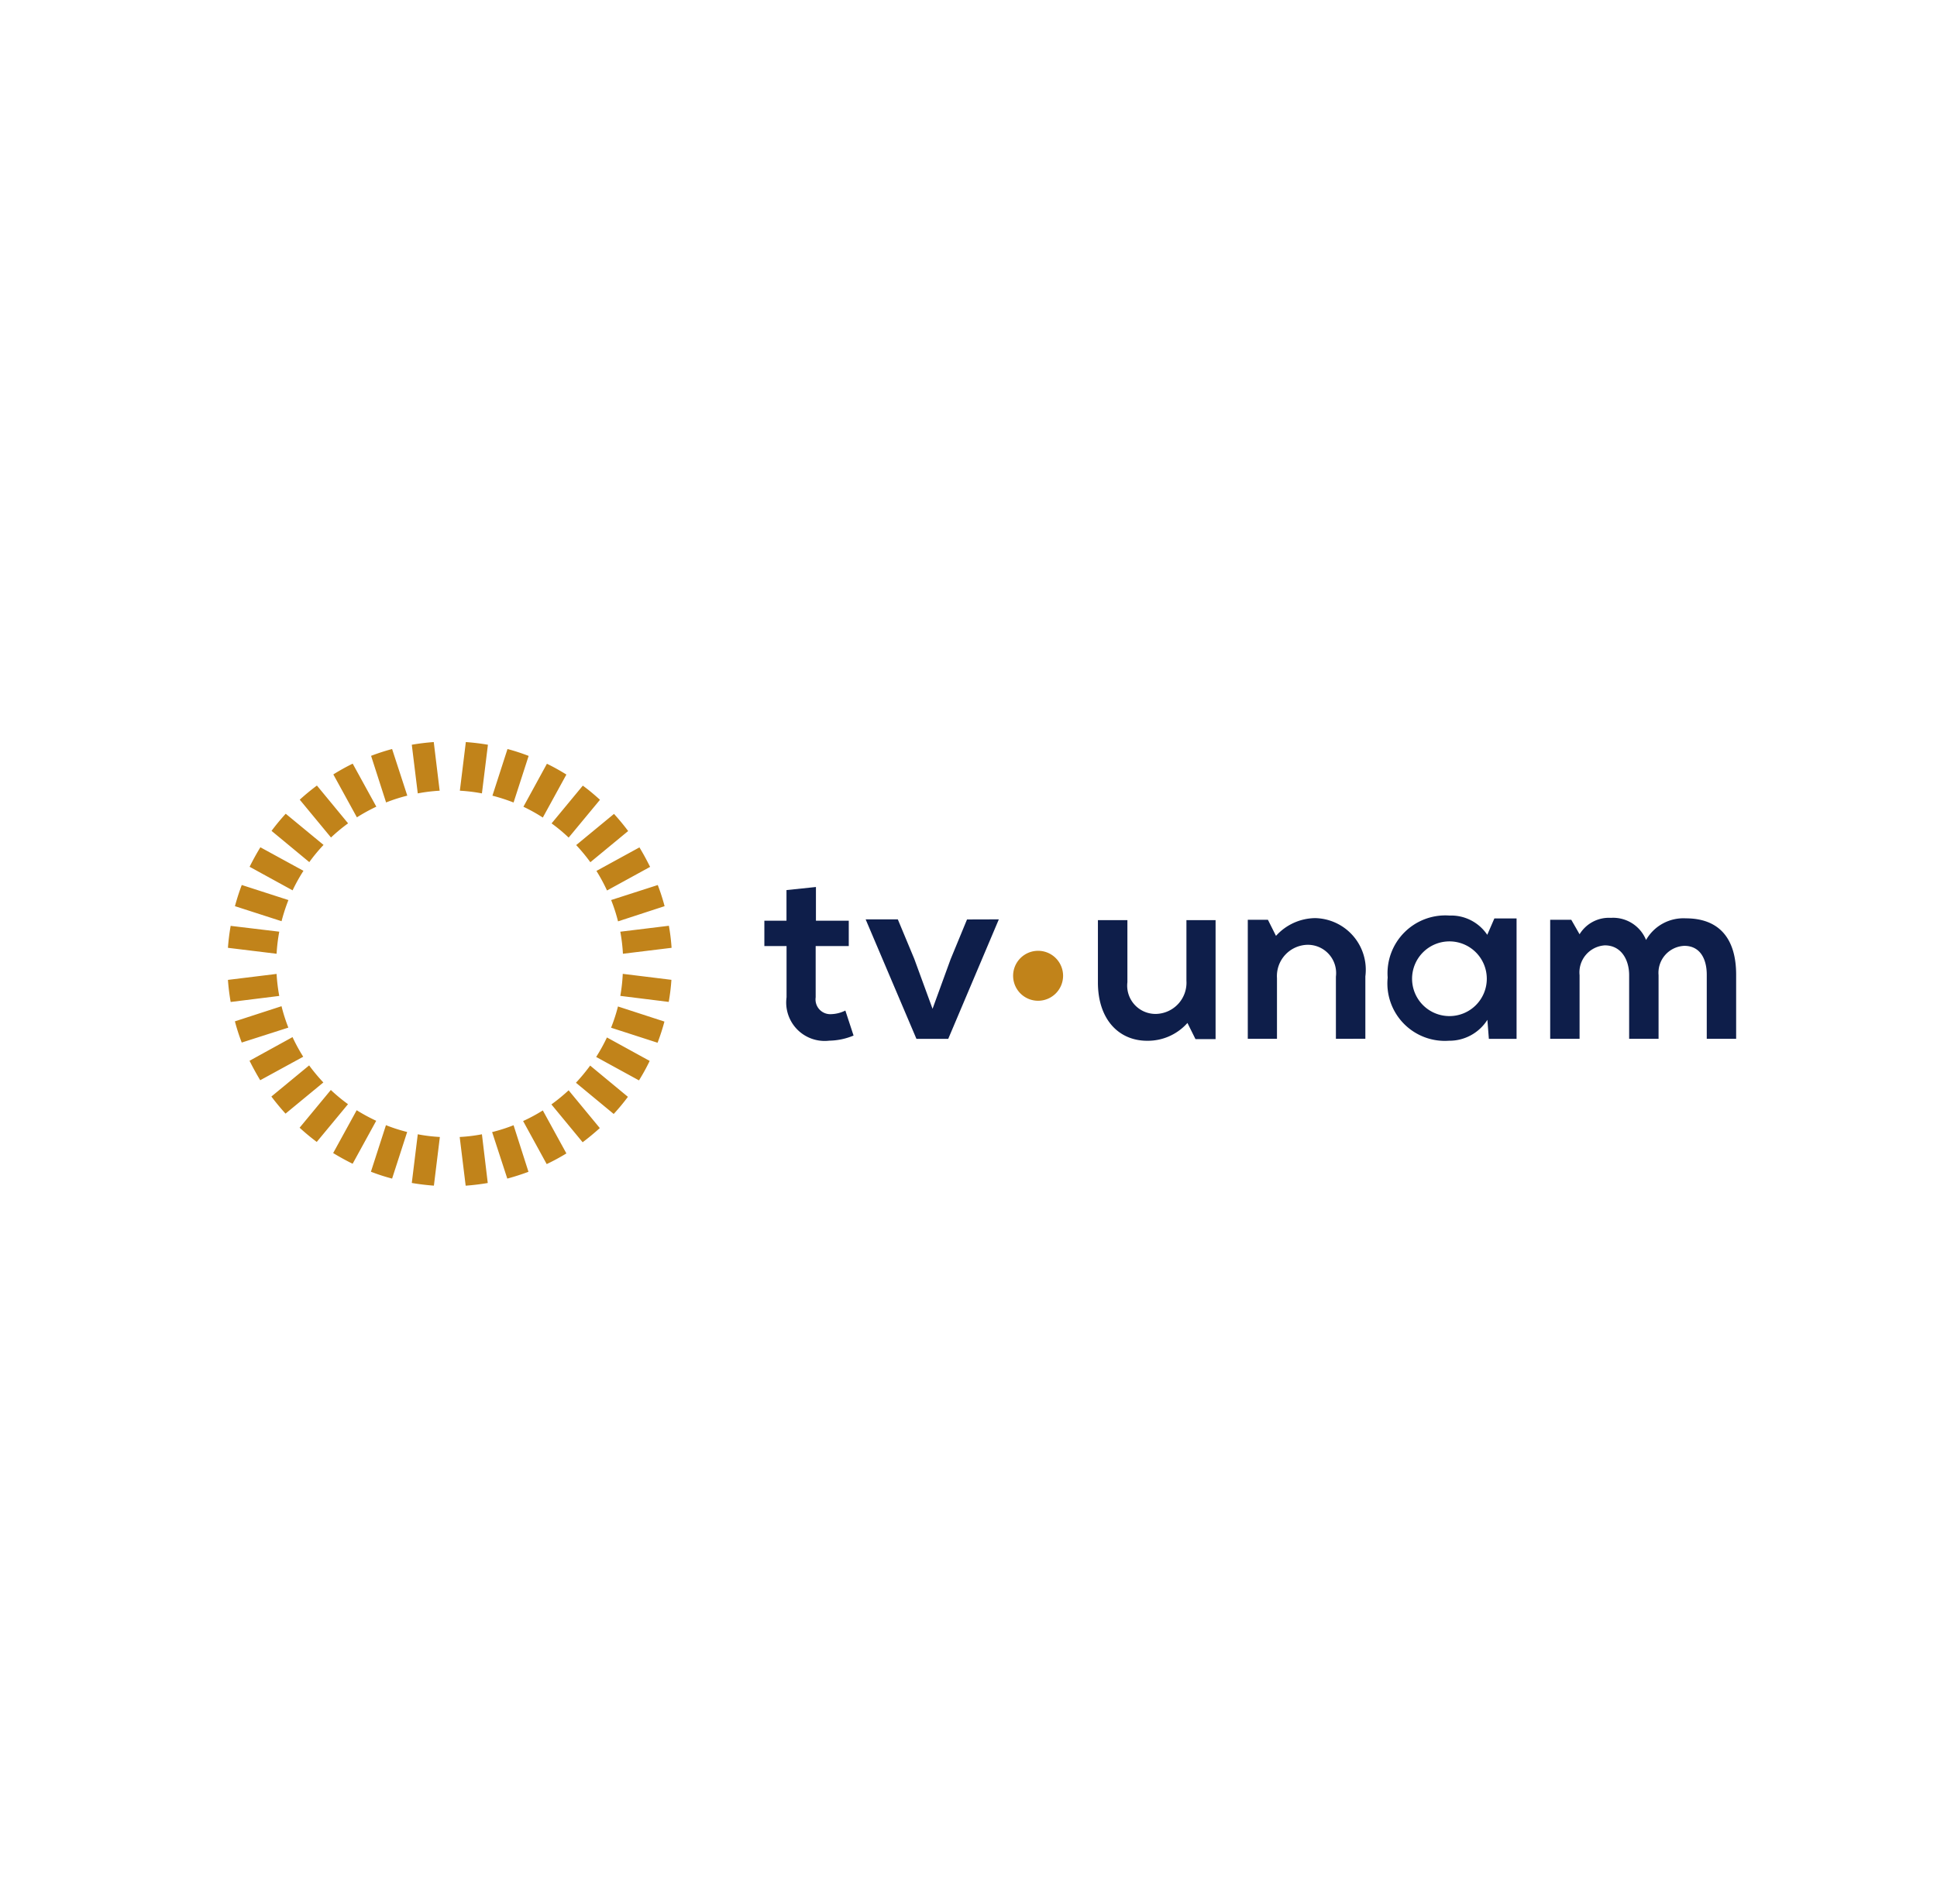 <svg xmlns="http://www.w3.org/2000/svg" width="59" height="58" viewBox="0 0 59 58">
  <g id="Grupo_18660" data-name="Grupo 18660" transform="translate(-0.013)">
    <rect id="Rectángulo_18198" data-name="Rectángulo 18198" width="59" height="58" transform="translate(0.013)" fill="none"/>
    <g id="_120_TV_UNAM_Color" data-name="120 TV UNAM Color" transform="translate(29.925 29.365)">
      <g id="Grupo_18582" data-name="Grupo 18582" transform="translate(-22.969 -6.757)">
        <path id="Trazado_40800" data-name="Trazado 40800" d="M4.36.42,4.817,1.84a5.016,5.016,0,0,1,.646-.207L5,.212A6.494,6.494,0,0,0,4.36.42Zm-.7,2.057L2.71,1.325c-.181.135-.356.279-.523.431l.952,1.152A5.219,5.219,0,0,1,3.66,2.476Zm-2.1,3.3L.083,5.6A6.482,6.482,0,0,0,0,6.269l1.482.181A5.3,5.3,0,0,1,1.563,5.778Zm4.888-4.3L6.269,0C6.041.017,5.817.044,5.6.082l.182,1.482A5.161,5.161,0,0,1,6.451,1.482ZM1.842,4.814.421,4.355C.341,4.564.273,4.781.213,5l1.42.458A5.535,5.535,0,0,1,1.842,4.814ZM2.3,3.923.988,3.206C.869,3.4.76,3.6.66,3.8l1.309.718A5.341,5.341,0,0,1,2.3,3.923Zm.613-.788L1.76,2.184a6.575,6.575,0,0,0-.432.522l1.15.952A5.11,5.11,0,0,1,2.91,3.136Zm8.972,2.327L13.3,5a6.106,6.106,0,0,0-.208-.644l-1.42.457A5.117,5.117,0,0,1,11.882,5.463Zm-.336-.941,1.31-.718c-.1-.2-.207-.4-.325-.594l-1.31.717A5.355,5.355,0,0,1,11.546,4.522ZM7.064,1.482a5.183,5.183,0,0,1,.672.082L7.919.082C7.7.044,7.473.017,7.246,0ZM12.031,6.45l1.482-.181a6.143,6.143,0,0,0-.082-.672l-1.48.181A5.3,5.3,0,0,1,12.031,6.45Zm-.992-2.789,1.151-.95c-.135-.182-.28-.356-.431-.522l-1.152.95A5.426,5.426,0,0,1,11.039,3.661Zm-.661-.75.954-1.152c-.168-.152-.341-.3-.523-.431L9.858,2.478A5.078,5.078,0,0,1,10.378,2.911ZM9.159.422Q8.844.3,8.515.212L8.056,1.634a5.478,5.478,0,0,1,.644.208ZM9.591,2.3l.718-1.31C10.116.87,9.918.759,9.716.661L9,1.971A5.182,5.182,0,0,1,9.591,2.3Zm-5.07-.329L3.8.658A6.531,6.531,0,0,0,3.21.986l.718,1.308A5.466,5.466,0,0,1,4.521,1.968Zm5.333,9.071.95,1.151c.182-.137.354-.28.523-.432l-.95-1.151A5.6,5.6,0,0,1,9.854,11.039Zm-.862.507.717,1.309a6.387,6.387,0,0,0,.6-.325l-.718-1.31A5.074,5.074,0,0,1,8.992,11.546ZM10.6,10.38l1.15.951a6.491,6.491,0,0,0,.433-.522l-1.15-.952A5.8,5.8,0,0,1,10.6,10.38Zm-2.554,1.5L8.509,13.3c.22-.059.435-.129.645-.207L8.7,11.674A5.191,5.191,0,0,1,8.051,11.882Zm3.9-4.147,1.48.184a6.175,6.175,0,0,0,.082-.673l-1.482-.182A5.245,5.245,0,0,1,11.951,7.735Zm-4.887,4.3.182,1.483c.227-.017.451-.044.673-.082L7.736,11.95A4.965,4.965,0,0,1,7.064,12.032Zm4.153-2.441,1.308.716a6.2,6.2,0,0,0,.326-.593L11.544,9A5.446,5.446,0,0,1,11.218,9.591Zm.454-.89,1.42.459a6.4,6.4,0,0,0,.209-.645L11.88,8.056A5.182,5.182,0,0,1,11.671,8.7ZM4.355,13.091A5.977,5.977,0,0,0,5,13.3l.459-1.42a4.992,4.992,0,0,1-.646-.208ZM3.134,10.6l-.951,1.15a6.755,6.755,0,0,0,.522.433l.952-1.15A5.33,5.33,0,0,1,3.134,10.6Zm-.659-.75-1.152.95c.136.181.28.354.431.521l1.152-.95A5.679,5.679,0,0,1,2.475,9.854Zm-.507-.861L.658,9.71q.149.3.325.593l1.31-.716A5.328,5.328,0,0,1,1.969,8.994Zm-.336-.941L.212,8.509a6.2,6.2,0,0,0,.208.646L1.84,8.7A5.215,5.215,0,0,1,1.633,8.052Zm2.291,3.166-.718,1.308c.192.117.391.227.593.326l.718-1.309A5.549,5.549,0,0,1,3.923,11.218ZM5.6,13.433c.222.038.445.065.673.082l.182-1.483a4.946,4.946,0,0,1-.673-.082ZM1.482,7.064,0,7.246a6.516,6.516,0,0,0,.083.673l1.48-.184A5.245,5.245,0,0,1,1.482,7.064Z" fill="#c1831a"/>
        <g id="Grupo_18581" data-name="Grupo 18581" transform="translate(16.34 4.416)">
          <g id="Grupo_18579" data-name="Grupo 18579">
            <path id="Trazado_40801" data-name="Trazado 40801" d="M26.571,6.757V7.784h1v.772H26.563v1.562a.449.449,0,0,0,.471.513,1.032,1.032,0,0,0,.433-.11l.25.762a1.993,1.993,0,0,1-.741.156,1.171,1.171,0,0,1-1.3-1.321V8.556H25V7.784h.674V6.851Z" transform="translate(-25.001 -6.757)" fill="#0e1e4a"/>
            <path id="Trazado_40802" data-name="Trazado 40802" d="M33.777,8.266l-1.541,3.64h-.969L29.72,8.266H30.7l.5,1.2.558,1.525.55-1.51.5-1.212Z" transform="translate(-26.636 -7.28)" fill="#0e1e4a"/>
          </g>
          <g id="Grupo_18580" data-name="Grupo 18580" transform="translate(10.163 0.867)">
            <path id="Trazado_40803" data-name="Trazado 40803" d="M41.445,8.3V10.19a.862.862,0,0,0,.873.967.951.951,0,0,0,.925-1.012V8.3h.888v3.625h-.612l-.245-.493a1.613,1.613,0,0,1-1.227.543c-.866,0-1.5-.652-1.5-1.776V8.3Z" transform="translate(-40.551 -8.157)" fill="#0e1e4a"/>
            <path id="Trazado_40804" data-name="Trazado 40804" d="M50.214,11.884V9.99a.862.862,0,0,0-.87-.97.953.953,0,0,0-.925,1.015v1.849H47.53V8.257h.613l.246.491a1.632,1.632,0,0,1,1.19-.541,1.574,1.574,0,0,1,1.532,1.776v1.9Z" transform="translate(-42.969 -8.126)" fill="#0e1e4a"/>
            <path id="Trazado_40805" data-name="Trazado 40805" d="M64.029,11.88V9.942c0-.478-.248-.909-.739-.909a.825.825,0,0,0-.771.909V11.88h-.895V8.253h.642l.253.442a1.046,1.046,0,0,1,.954-.5,1.082,1.082,0,0,1,1.071.674,1.31,1.31,0,0,1,1.211-.659c1.029,0,1.533.629,1.533,1.716V11.88h-.895V9.928c0-.478-.2-.88-.682-.88a.822.822,0,0,0-.786.894V11.88Z" transform="translate(-47.852 -8.122)" fill="#0e1e4a"/>
            <path id="Trazado_40806" data-name="Trazado 40806" d="M57.3,8.173l-.217.5a1.324,1.324,0,0,0-1.15-.587A1.761,1.761,0,0,0,54.05,9.975,1.75,1.75,0,0,0,55.914,11.9a1.371,1.371,0,0,0,1.173-.637l.045.579h.844V8.173Zm-1.367,2.976a1.138,1.138,0,1,1,1.136-1.139A1.137,1.137,0,0,1,55.937,11.149Z" transform="translate(-45.228 -8.083)" fill="#0e1e4a"/>
          </g>
          <path id="Trazado_40807" data-name="Trazado 40807" d="M37.355,11.254a.761.761,0,1,1,.76-.761A.762.762,0,0,1,37.355,11.254Z" transform="translate(-29.017 -7.788)" fill="#c1831a"/>
        </g>
      </g>
    </g>
  </g>
</svg>
